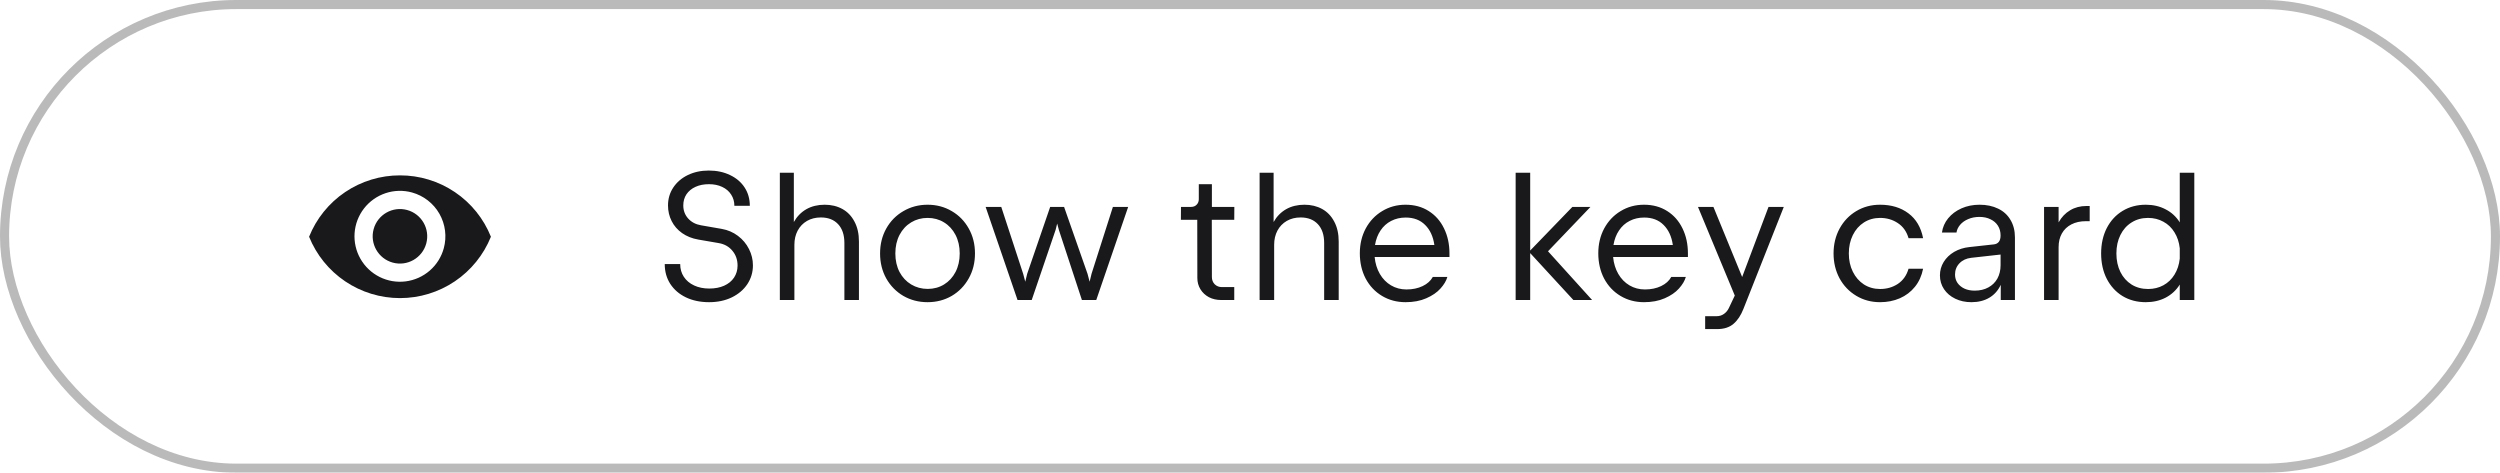 <svg width="275" height="52" viewBox="0 0 275 52" fill="none" xmlns="http://www.w3.org/2000/svg">
<g filter="url(#filter0_b_13_4943)">
<path d="M44.785 23.101C46.383 23.537 47.324 25.187 46.888 26.785C46.451 28.382 44.802 29.324 43.204 28.887C41.606 28.451 40.664 26.801 41.101 25.203C41.538 23.606 43.187 22.664 44.785 23.101Z" fill="#19191C"/>
<path fill-rule="evenodd" clip-rule="evenodd" d="M37.964 21.131C39.746 19.928 41.849 19.287 44 19.291C46.151 19.287 48.254 19.928 50.036 21.131C51.819 22.334 53.2 24.045 54 26.041C53.196 28.035 51.814 29.743 50.032 30.946C48.251 32.148 46.15 32.791 44 32.791C41.85 32.791 39.749 32.148 37.968 30.946C36.186 29.743 34.804 28.035 34 26.041C34.8 24.045 36.181 22.334 37.964 21.131ZM47.271 29.768C48.018 29.12 48.556 28.264 48.816 27.31C48.989 26.677 49.036 26.016 48.953 25.364C48.871 24.713 48.661 24.084 48.335 23.514C48.01 22.944 47.575 22.443 47.056 22.041C46.537 21.639 45.944 21.343 45.311 21.169C44.357 20.909 43.347 20.937 42.409 21.25C41.471 21.564 40.647 22.148 40.041 22.929C39.435 23.711 39.075 24.655 39.005 25.641C38.936 26.628 39.16 27.613 39.651 28.471C40.141 29.33 40.875 30.024 41.76 30.466C42.644 30.908 43.64 31.077 44.621 30.953C45.602 30.829 46.525 30.416 47.271 29.768Z" fill="#19191C"/>
<path d="M78.001 33.24C77.041 33.24 76.192 33.063 75.451 32.71C74.718 32.357 74.145 31.863 73.731 31.23C73.325 30.597 73.121 29.87 73.121 29.05H74.822C74.822 29.577 74.955 30.043 75.222 30.45C75.488 30.857 75.865 31.173 76.352 31.4C76.838 31.627 77.395 31.74 78.022 31.74C78.641 31.74 79.185 31.637 79.651 31.43C80.125 31.217 80.488 30.92 80.742 30.54C81.001 30.153 81.132 29.71 81.132 29.21C81.132 28.577 80.942 28.033 80.561 27.58C80.188 27.127 79.688 26.847 79.061 26.74L76.802 26.35C76.121 26.23 75.531 25.993 75.031 25.64C74.531 25.287 74.148 24.847 73.882 24.32C73.615 23.793 73.481 23.22 73.481 22.6C73.481 21.873 73.671 21.22 74.052 20.64C74.438 20.053 74.972 19.593 75.651 19.26C76.338 18.927 77.108 18.76 77.962 18.76C78.841 18.76 79.625 18.927 80.311 19.26C80.998 19.587 81.531 20.043 81.912 20.63C82.291 21.217 82.481 21.887 82.481 22.64H80.781C80.781 22.18 80.665 21.77 80.431 21.41C80.198 21.043 79.868 20.76 79.442 20.56C79.022 20.36 78.535 20.26 77.981 20.26C77.428 20.26 76.938 20.357 76.511 20.55C76.085 20.743 75.751 21.017 75.511 21.37C75.278 21.723 75.162 22.133 75.162 22.6C75.162 23.153 75.338 23.63 75.692 24.03C76.052 24.43 76.522 24.68 77.102 24.78L79.401 25.18C80.068 25.3 80.662 25.557 81.181 25.95C81.701 26.343 82.105 26.827 82.391 27.4C82.678 27.967 82.822 28.563 82.822 29.19C82.822 29.943 82.618 30.63 82.212 31.25C81.805 31.863 81.235 32.35 80.501 32.71C79.768 33.063 78.935 33.24 78.001 33.24ZM85.783 19H87.323V24.42C87.67 23.807 88.13 23.337 88.703 23.01C89.283 22.683 89.953 22.52 90.713 22.52C91.447 22.52 92.097 22.677 92.663 22.99C93.23 23.303 93.673 23.767 93.993 24.38C94.32 24.987 94.483 25.717 94.483 26.57V33H92.883V26.73C92.883 25.843 92.653 25.153 92.193 24.66C91.733 24.167 91.1 23.92 90.293 23.92C89.72 23.92 89.213 24.047 88.773 24.3C88.333 24.553 87.99 24.91 87.743 25.37C87.503 25.823 87.383 26.343 87.383 26.93V33H85.783V19ZM102.028 33.24C101.054 33.24 100.168 33.01 99.368 32.55C98.574 32.083 97.948 31.443 97.488 30.63C97.034 29.81 96.808 28.893 96.808 27.88C96.808 26.867 97.034 25.953 97.488 25.14C97.948 24.32 98.578 23.68 99.378 23.22C100.178 22.753 101.064 22.52 102.038 22.52C103.011 22.52 103.894 22.753 104.688 23.22C105.481 23.68 106.104 24.317 106.558 25.13C107.018 25.943 107.248 26.86 107.248 27.88C107.248 28.9 107.018 29.817 106.558 30.63C106.104 31.443 105.481 32.083 104.688 32.55C103.894 33.01 103.008 33.24 102.028 33.24ZM98.488 27.88C98.488 28.647 98.641 29.327 98.948 29.92C99.261 30.507 99.688 30.963 100.228 31.29C100.774 31.617 101.381 31.78 102.048 31.78C102.714 31.78 103.314 31.617 103.848 31.29C104.381 30.963 104.801 30.507 105.108 29.92C105.414 29.327 105.568 28.647 105.568 27.88C105.568 27.113 105.414 26.433 105.108 25.84C104.801 25.247 104.378 24.787 103.838 24.46C103.304 24.133 102.704 23.97 102.038 23.97C101.371 23.97 100.768 24.133 100.228 24.46C99.688 24.787 99.261 25.247 98.948 25.84C98.641 26.433 98.488 27.113 98.488 27.88ZM108.419 22.76H110.139L112.549 30.12L112.779 30.99L112.989 30.12L115.519 22.76H117.049L119.629 30.12L119.859 30.99L120.069 30.12L122.419 22.76H124.099L120.589 33H119.009L116.479 25.3L116.289 24.59L116.119 25.28L113.489 33H111.929L108.419 22.76ZM134.308 33C133.821 33 133.378 32.897 132.978 32.69C132.584 32.477 132.274 32.187 132.048 31.82C131.821 31.447 131.708 31.033 131.708 30.58L131.698 24.18H129.898L129.908 22.76H131.018C131.271 22.76 131.474 22.68 131.628 22.52C131.788 22.36 131.868 22.157 131.868 21.91V20.26H133.308V22.76H135.778L135.768 24.18H133.298L133.308 30.48C133.308 30.793 133.411 31.057 133.618 31.27C133.831 31.477 134.094 31.58 134.408 31.58H135.768V33H134.308ZM138.557 19H140.097V24.42C140.443 23.807 140.903 23.337 141.477 23.01C142.057 22.683 142.727 22.52 143.487 22.52C144.22 22.52 144.87 22.677 145.437 22.99C146.003 23.303 146.447 23.767 146.767 24.38C147.093 24.987 147.257 25.717 147.257 26.57V33H145.657V26.73C145.657 25.843 145.427 25.153 144.967 24.66C144.507 24.167 143.873 23.92 143.067 23.92C142.493 23.92 141.987 24.047 141.547 24.3C141.107 24.553 140.763 24.91 140.517 25.37C140.277 25.823 140.157 26.343 140.157 26.93V33H138.557V19ZM154.611 33.24C153.651 33.24 152.788 33.01 152.021 32.55C151.255 32.09 150.655 31.453 150.221 30.64C149.795 29.82 149.581 28.893 149.581 27.86C149.581 26.853 149.798 25.943 150.231 25.13C150.671 24.317 151.275 23.68 152.041 23.22C152.808 22.753 153.665 22.52 154.611 22.52C155.578 22.52 156.425 22.75 157.151 23.21C157.885 23.67 158.448 24.307 158.841 25.12C159.241 25.933 159.441 26.853 159.441 27.88V28.27H151.211C151.278 28.97 151.468 29.59 151.781 30.13C152.095 30.67 152.505 31.09 153.011 31.39C153.518 31.69 154.085 31.84 154.711 31.84C155.385 31.84 155.978 31.717 156.491 31.47C157.005 31.223 157.378 30.887 157.611 30.46H159.211C159.091 30.887 158.838 31.313 158.451 31.74C158.071 32.167 157.551 32.523 156.891 32.81C156.238 33.097 155.478 33.24 154.611 33.24ZM157.781 26.95C157.648 26.017 157.308 25.28 156.761 24.74C156.221 24.2 155.511 23.93 154.631 23.93C154.038 23.93 153.505 24.053 153.031 24.3C152.558 24.54 152.168 24.89 151.861 25.35C151.555 25.803 151.351 26.337 151.251 26.95H157.781ZM166.721 19H168.321V27.56L172.961 22.76H174.951L170.281 27.64L175.131 33H173.071L168.321 27.84V33H166.721V19ZM180.842 33.24C179.882 33.24 179.018 33.01 178.252 32.55C177.485 32.09 176.885 31.453 176.452 30.64C176.025 29.82 175.812 28.893 175.812 27.86C175.812 26.853 176.028 25.943 176.462 25.13C176.902 24.317 177.505 23.68 178.272 23.22C179.038 22.753 179.895 22.52 180.842 22.52C181.808 22.52 182.655 22.75 183.382 23.21C184.115 23.67 184.678 24.307 185.072 25.12C185.472 25.933 185.672 26.853 185.672 27.88V28.27H177.442C177.508 28.97 177.698 29.59 178.012 30.13C178.325 30.67 178.735 31.09 179.242 31.39C179.748 31.69 180.315 31.84 180.942 31.84C181.615 31.84 182.208 31.717 182.722 31.47C183.235 31.223 183.608 30.887 183.842 30.46H185.442C185.322 30.887 185.068 31.313 184.682 31.74C184.302 32.167 183.782 32.523 183.122 32.81C182.468 33.097 181.708 33.24 180.842 33.24ZM184.012 26.95C183.878 26.017 183.538 25.28 182.992 24.74C182.452 24.2 181.742 23.93 180.862 23.93C180.268 23.93 179.735 24.053 179.262 24.3C178.788 24.54 178.398 24.89 178.092 25.35C177.785 25.803 177.582 26.337 177.482 26.95H184.012ZM187.567 34.78H188.837C189.137 34.78 189.404 34.697 189.637 34.53C189.871 34.363 190.051 34.147 190.177 33.88L190.827 32.51L186.777 22.76H188.477L191.637 30.47L194.537 22.76H196.217L191.777 33.98C191.497 34.693 191.134 35.24 190.687 35.62C190.241 36.007 189.641 36.2 188.887 36.2H187.567V34.78ZM206.811 33.24C205.844 33.24 204.971 33.007 204.191 32.54C203.411 32.073 202.797 31.433 202.351 30.62C201.911 29.8 201.691 28.887 201.691 27.88C201.691 26.873 201.911 25.963 202.351 25.15C202.797 24.33 203.411 23.687 204.191 23.22C204.971 22.753 205.844 22.52 206.811 22.52C208.051 22.52 209.091 22.837 209.931 23.47C210.771 24.097 211.307 25.007 211.541 26.2H209.941C209.727 25.467 209.334 24.913 208.761 24.54C208.194 24.16 207.544 23.97 206.811 23.97C206.151 23.97 205.557 24.137 205.031 24.47C204.511 24.803 204.104 25.267 203.811 25.86C203.517 26.453 203.371 27.127 203.371 27.88C203.371 28.627 203.517 29.297 203.811 29.89C204.104 30.483 204.511 30.95 205.031 31.29C205.557 31.623 206.151 31.79 206.811 31.79C207.544 31.79 208.194 31.603 208.761 31.23C209.334 30.85 209.727 30.293 209.941 29.56H211.541C211.387 30.333 211.087 30.997 210.641 31.55C210.194 32.103 209.641 32.523 208.981 32.81C208.321 33.097 207.597 33.24 206.811 33.24ZM217.753 22.52C218.526 22.52 219.206 22.663 219.793 22.95C220.379 23.23 220.833 23.643 221.153 24.19C221.479 24.73 221.643 25.373 221.643 26.12V33H220.083V31.33C219.796 31.95 219.376 32.423 218.823 32.75C218.269 33.077 217.613 33.24 216.853 33.24C216.199 33.24 215.609 33.113 215.083 32.86C214.556 32.607 214.143 32.257 213.843 31.81C213.543 31.363 213.393 30.857 213.393 30.29C213.393 29.757 213.529 29.267 213.803 28.82C214.083 28.367 214.466 27.997 214.953 27.71C215.446 27.423 215.999 27.247 216.613 27.18L219.343 26.88C219.569 26.853 219.746 26.76 219.873 26.6C219.999 26.44 220.063 26.207 220.063 25.9C220.063 25.493 219.966 25.137 219.773 24.83C219.579 24.523 219.306 24.287 218.953 24.12C218.606 23.947 218.203 23.86 217.743 23.86C217.283 23.86 216.869 23.94 216.503 24.1C216.136 24.253 215.839 24.463 215.613 24.73C215.393 24.99 215.259 25.273 215.213 25.58H213.613C213.693 25 213.919 24.48 214.293 24.02C214.673 23.553 215.163 23.187 215.763 22.92C216.363 22.653 217.026 22.52 217.753 22.52ZM215.053 30.2C215.053 30.547 215.143 30.853 215.323 31.12C215.509 31.387 215.766 31.597 216.093 31.75C216.419 31.897 216.793 31.97 217.213 31.97C217.786 31.97 218.286 31.853 218.713 31.62C219.146 31.387 219.479 31.06 219.713 30.64C219.946 30.213 220.063 29.723 220.063 29.17V28L216.833 28.36C216.299 28.42 215.869 28.62 215.543 28.96C215.216 29.3 215.053 29.713 215.053 30.2ZM224.846 22.76H226.446V24.46C226.772 23.88 227.196 23.437 227.716 23.13C228.236 22.817 228.832 22.66 229.506 22.66H229.866V24.33H229.446C228.839 24.33 228.309 24.447 227.856 24.68C227.402 24.913 227.052 25.247 226.806 25.68C226.566 26.107 226.446 26.61 226.446 27.19V33H224.846V22.76ZM239.774 31.3C239.387 31.92 238.871 32.4 238.224 32.74C237.584 33.073 236.854 33.24 236.034 33.24C235.081 33.24 234.231 33.017 233.484 32.57C232.744 32.117 232.164 31.483 231.744 30.67C231.331 29.857 231.124 28.927 231.124 27.88C231.124 26.833 231.331 25.903 231.744 25.09C232.164 24.277 232.744 23.647 233.484 23.2C234.231 22.747 235.081 22.52 236.034 22.52C236.854 22.52 237.584 22.69 238.224 23.03C238.871 23.363 239.387 23.84 239.774 24.46V19H241.374V33H239.774V31.3ZM232.804 27.88C232.804 28.647 232.951 29.327 233.244 29.92C233.537 30.507 233.947 30.967 234.474 31.3C235.001 31.627 235.604 31.79 236.284 31.79C236.911 31.79 237.474 31.653 237.974 31.38C238.481 31.1 238.887 30.71 239.194 30.21C239.507 29.703 239.701 29.117 239.774 28.45V27.31C239.701 26.643 239.507 26.06 239.194 25.56C238.887 25.053 238.481 24.663 237.974 24.39C237.474 24.11 236.911 23.97 236.284 23.97C235.604 23.97 235.001 24.137 234.474 24.47C233.947 24.797 233.537 25.257 233.244 25.85C232.951 26.437 232.804 27.113 232.804 27.88Z" fill="#19191C"/>
<rect x="0.5" y="0.5" width="274" height="51" rx="25.5" stroke="#19191C" stroke-opacity="0.3"/>
</g>
<defs>
<filter id="filter0_b_13_4943" x="-8" y="-8" width="291" height="68" filterUnits="userSpaceOnUse" color-interpolation-filters="sRGB">
<feFlood flood-opacity="0" result="BackgroundImageFix"/>
<feGaussianBlur in="BackgroundImageFix" stdDeviation="4"/>
<feComposite in2="SourceAlpha" operator="in" result="effect1_backgroundBlur_13_4943"/>
<feBlend mode="normal" in="SourceGraphic" in2="effect1_backgroundBlur_13_4943" result="shape"/>
</filter>
</defs>
</svg>
